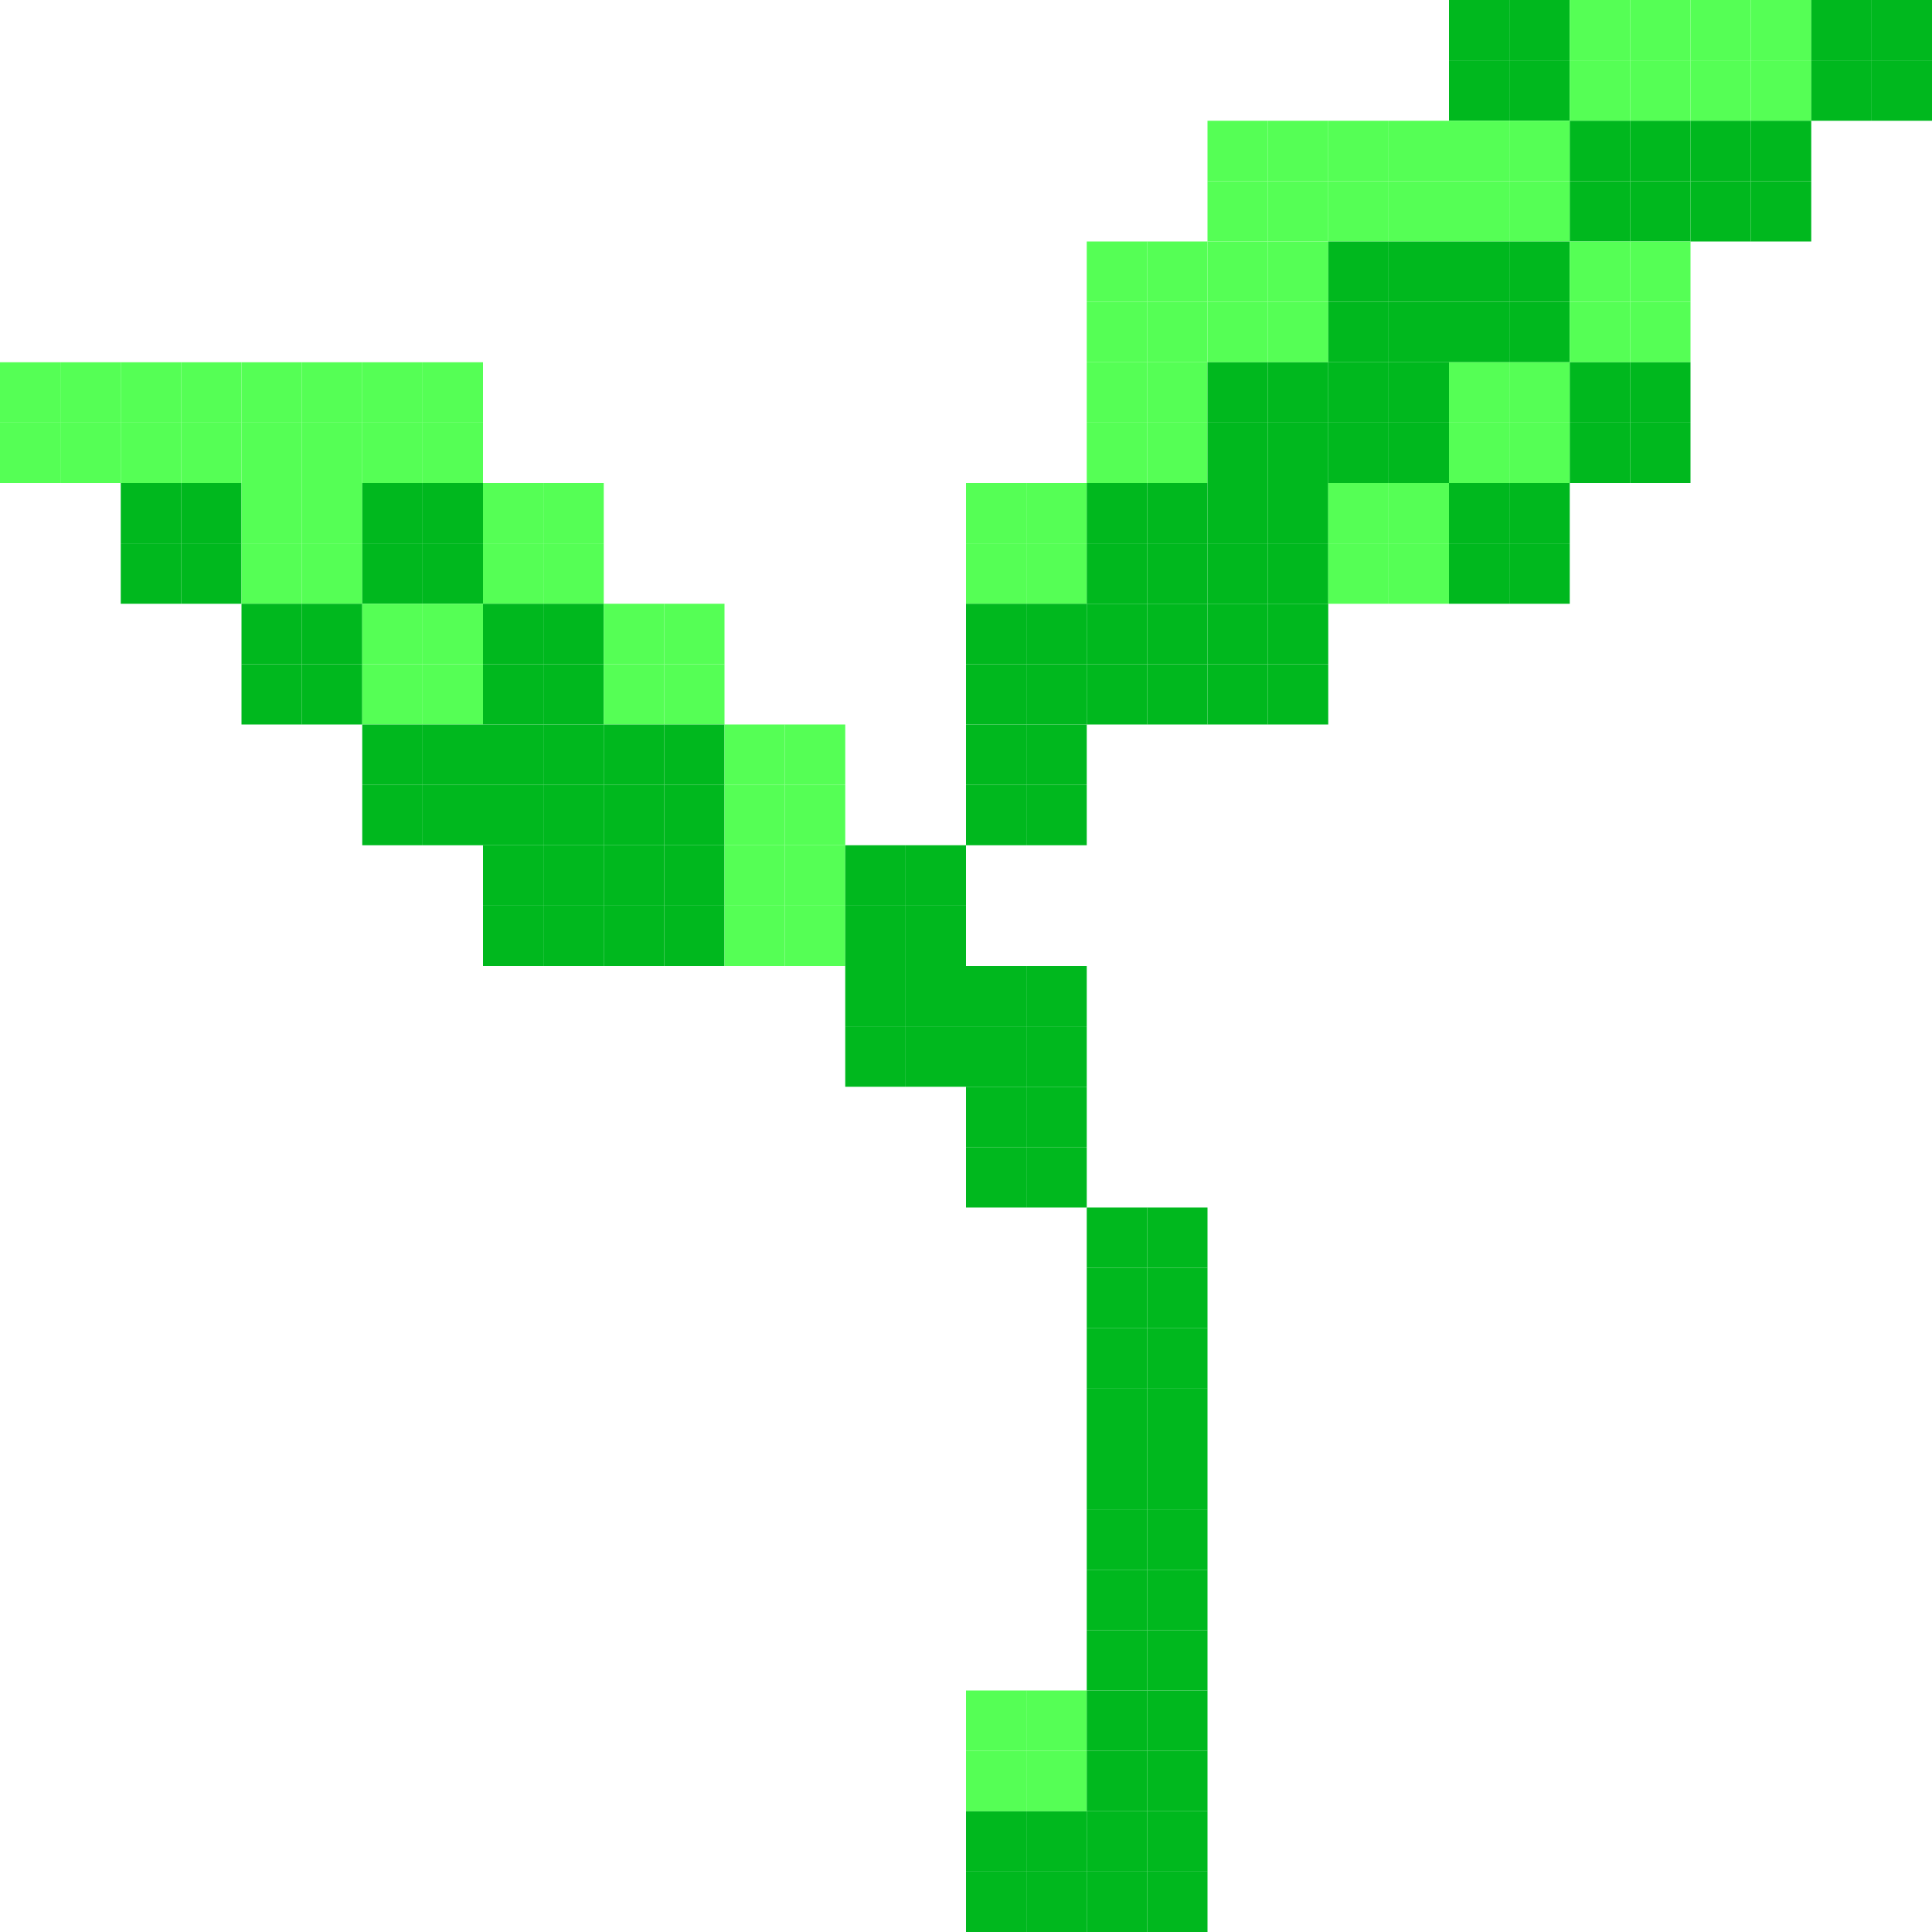 <svg width="32" height="32" viewBox="0 0 32 32" fill="none" xmlns="http://www.w3.org/2000/svg">
          <rect x="24" y="0" width="1" height="1" fill="#00B81E"></rect>
          <rect x="25" y="0" width="1" height="1" fill="#00B81E"></rect>
          <rect x="26" y="0" width="1" height="1" fill="#55FF55"></rect>
          <rect x="27" y="0" width="1" height="1" fill="#55FF55"></rect>
          <rect x="28" y="0" width="1" height="1" fill="#55FF55"></rect>
          <rect x="29" y="0" width="1" height="1" fill="#55FF55"></rect>
          <rect x="30" y="0" width="1" height="1" fill="#00B81E"></rect>
          <rect x="31" y="0" width="1" height="1" fill="#00B81E"></rect>
          <rect x="24" y="1" width="1" height="1" fill="#00B81E"></rect>
          <rect x="25" y="1" width="1" height="1" fill="#00B81E"></rect>
          <rect x="26" y="1" width="1" height="1" fill="#55FF55"></rect>
          <rect x="27" y="1" width="1" height="1" fill="#55FF55"></rect>
          <rect x="28" y="1" width="1" height="1" fill="#55FF55"></rect>
          <rect x="29" y="1" width="1" height="1" fill="#55FF55"></rect>
          <rect x="30" y="1" width="1" height="1" fill="#00B81E"></rect>
          <rect x="31" y="1" width="1" height="1" fill="#00B81E"></rect>
          <rect x="20" y="2" width="1" height="1" fill="#55FF55"></rect>
          <rect x="21" y="2" width="1" height="1" fill="#55FF55"></rect>
          <rect x="22" y="2" width="1" height="1" fill="#55FF55"></rect>
          <rect x="23" y="2" width="1" height="1" fill="#55FF55"></rect>
          <rect x="24" y="2" width="1" height="1" fill="#55FF55"></rect>
          <rect x="25" y="2" width="1" height="1" fill="#55FF55"></rect>
          <rect x="26" y="2" width="1" height="1" fill="#00B81E"></rect>
          <rect x="27" y="2" width="1" height="1" fill="#00B81E"></rect>
          <rect x="28" y="2" width="1" height="1" fill="#00B81E"></rect>
          <rect x="29" y="2" width="1" height="1" fill="#00B81E"></rect>
          <rect x="20" y="3" width="1" height="1" fill="#55FF55"></rect>
          <rect x="21" y="3" width="1" height="1" fill="#55FF55"></rect>
          <rect x="22" y="3" width="1" height="1" fill="#55FF55"></rect>
          <rect x="23" y="3" width="1" height="1" fill="#55FF55"></rect>
          <rect x="24" y="3" width="1" height="1" fill="#55FF55"></rect>
          <rect x="25" y="3" width="1" height="1" fill="#55FF55"></rect>
          <rect x="26" y="3" width="1" height="1" fill="#00B81E"></rect>
          <rect x="27" y="3" width="1" height="1" fill="#00B81E"></rect>
          <rect x="28" y="3" width="1" height="1" fill="#00B81E"></rect>
          <rect x="29" y="3" width="1" height="1" fill="#00B81E"></rect>
          <rect x="18" y="4" width="1" height="1" fill="#55FF55"></rect>
          <rect x="19" y="4" width="1" height="1" fill="#55FF55"></rect>
          <rect x="20" y="4" width="1" height="1" fill="#55FF55"></rect>
          <rect x="21" y="4" width="1" height="1" fill="#55FF55"></rect>
          <rect x="22" y="4" width="1" height="1" fill="#00B81E"></rect>
          <rect x="23" y="4" width="1" height="1" fill="#00B81E"></rect>
          <rect x="24" y="4" width="1" height="1" fill="#00B81E"></rect>
          <rect x="25" y="4" width="1" height="1" fill="#00B81E"></rect>
          <rect x="26" y="4" width="1" height="1" fill="#55FF55"></rect>
          <rect x="27" y="4" width="1" height="1" fill="#55FF55"></rect>
          <rect x="18" y="5" width="1" height="1" fill="#55FF55"></rect>
          <rect x="19" y="5" width="1" height="1" fill="#55FF55"></rect>
          <rect x="20" y="5" width="1" height="1" fill="#55FF55"></rect>
          <rect x="21" y="5" width="1" height="1" fill="#55FF55"></rect>
          <rect x="22" y="5" width="1" height="1" fill="#00B81E"></rect>
          <rect x="23" y="5" width="1" height="1" fill="#00B81E"></rect>
          <rect x="24" y="5" width="1" height="1" fill="#00B81E"></rect>
          <rect x="25" y="5" width="1" height="1" fill="#00B81E"></rect>
          <rect x="26" y="5" width="1" height="1" fill="#55FF55"></rect>
          <rect x="27" y="5" width="1" height="1" fill="#55FF55"></rect>
          <rect x="0" y="6" width="1" height="1" fill="#55FF55"></rect>
          <rect x="1" y="6" width="1" height="1" fill="#55FF55"></rect>
          <rect x="2" y="6" width="1" height="1" fill="#55FF55"></rect>
          <rect x="3" y="6" width="1" height="1" fill="#55FF55"></rect>
          <rect x="4" y="6" width="1" height="1" fill="#55FF55"></rect>
          <rect x="5" y="6" width="1" height="1" fill="#55FF55"></rect>
          <rect x="6" y="6" width="1" height="1" fill="#55FF55"></rect>
          <rect x="7" y="6" width="1" height="1" fill="#55FF55"></rect>
          <rect x="18" y="6" width="1" height="1" fill="#55FF55"></rect>
          <rect x="19" y="6" width="1" height="1" fill="#55FF55"></rect>
          <rect x="20" y="6" width="1" height="1" fill="#00B81E"></rect>
          <rect x="21" y="6" width="1" height="1" fill="#00B81E"></rect>
          <rect x="22" y="6" width="1" height="1" fill="#00B81E"></rect>
          <rect x="23" y="6" width="1" height="1" fill="#00B81E"></rect>
          <rect x="24" y="6" width="1" height="1" fill="#55FF55"></rect>
          <rect x="25" y="6" width="1" height="1" fill="#55FF55"></rect>
          <rect x="26" y="6" width="1" height="1" fill="#00B81E"></rect>
          <rect x="27" y="6" width="1" height="1" fill="#00B81E"></rect>
          <rect x="0" y="7" width="1" height="1" fill="#55FF55"></rect>
          <rect x="1" y="7" width="1" height="1" fill="#55FF55"></rect>
          <rect x="2" y="7" width="1" height="1" fill="#55FF55"></rect>
          <rect x="3" y="7" width="1" height="1" fill="#55FF55"></rect>
          <rect x="4" y="7" width="1" height="1" fill="#55FF55"></rect>
          <rect x="5" y="7" width="1" height="1" fill="#55FF55"></rect>
          <rect x="6" y="7" width="1" height="1" fill="#55FF55"></rect>
          <rect x="7" y="7" width="1" height="1" fill="#55FF55"></rect>
          <rect x="18" y="7" width="1" height="1" fill="#55FF55"></rect>
          <rect x="19" y="7" width="1" height="1" fill="#55FF55"></rect>
          <rect x="20" y="7" width="1" height="1" fill="#00B81E"></rect>
          <rect x="21" y="7" width="1" height="1" fill="#00B81E"></rect>
          <rect x="22" y="7" width="1" height="1" fill="#00B81E"></rect>
          <rect x="23" y="7" width="1" height="1" fill="#00B81E"></rect>
          <rect x="24" y="7" width="1" height="1" fill="#55FF55"></rect>
          <rect x="25" y="7" width="1" height="1" fill="#55FF55"></rect>
          <rect x="26" y="7" width="1" height="1" fill="#00B81E"></rect>
          <rect x="27" y="7" width="1" height="1" fill="#00B81E"></rect>
          <rect x="2" y="8" width="1" height="1" fill="#00B81E"></rect>
          <rect x="3" y="8" width="1" height="1" fill="#00B81E"></rect>
          <rect x="4" y="8" width="1" height="1" fill="#55FF55"></rect>
          <rect x="5" y="8" width="1" height="1" fill="#55FF55"></rect>
          <rect x="6" y="8" width="1" height="1" fill="#00B81E"></rect>
          <rect x="7" y="8" width="1" height="1" fill="#00B81E"></rect>
          <rect x="8" y="8" width="1" height="1" fill="#55FF55"></rect>
          <rect x="9" y="8" width="1" height="1" fill="#55FF55"></rect>
          <rect x="16" y="8" width="1" height="1" fill="#55FF55"></rect>
          <rect x="17" y="8" width="1" height="1" fill="#55FF55"></rect>
          <rect x="18" y="8" width="1" height="1" fill="#00B81E"></rect>
          <rect x="19" y="8" width="1" height="1" fill="#00B81E"></rect>
          <rect x="20" y="8" width="1" height="1" fill="#00B81E"></rect>
          <rect x="21" y="8" width="1" height="1" fill="#00B81E"></rect>
          <rect x="22" y="8" width="1" height="1" fill="#55FF55"></rect>
          <rect x="23" y="8" width="1" height="1" fill="#55FF55"></rect>
          <rect x="24" y="8" width="1" height="1" fill="#00B81E"></rect>
          <rect x="25" y="8" width="1" height="1" fill="#00B81E"></rect>
          <rect x="2" y="9" width="1" height="1" fill="#00B81E"></rect>
          <rect x="3" y="9" width="1" height="1" fill="#00B81E"></rect>
          <rect x="4" y="9" width="1" height="1" fill="#55FF55"></rect>
          <rect x="5" y="9" width="1" height="1" fill="#55FF55"></rect>
          <rect x="6" y="9" width="1" height="1" fill="#00B81E"></rect>
          <rect x="7" y="9" width="1" height="1" fill="#00B81E"></rect>
          <rect x="8" y="9" width="1" height="1" fill="#55FF55"></rect>
          <rect x="9" y="9" width="1" height="1" fill="#55FF55"></rect>
          <rect x="16" y="9" width="1" height="1" fill="#55FF55"></rect>
          <rect x="17" y="9" width="1" height="1" fill="#55FF55"></rect>
          <rect x="18" y="9" width="1" height="1" fill="#00B81E"></rect>
          <rect x="19" y="9" width="1" height="1" fill="#00B81E"></rect>
          <rect x="20" y="9" width="1" height="1" fill="#00B81E"></rect>
          <rect x="21" y="9" width="1" height="1" fill="#00B81E"></rect>
          <rect x="22" y="9" width="1" height="1" fill="#55FF55"></rect>
          <rect x="23" y="9" width="1" height="1" fill="#55FF55"></rect>
          <rect x="24" y="9" width="1" height="1" fill="#00B81E"></rect>
          <rect x="25" y="9" width="1" height="1" fill="#00B81E"></rect>
          <rect x="4" y="10" width="1" height="1" fill="#00B81E"></rect>
          <rect x="5" y="10" width="1" height="1" fill="#00B81E"></rect>
          <rect x="6" y="10" width="1" height="1" fill="#55FF55"></rect>
          <rect x="7" y="10" width="1" height="1" fill="#55FF55"></rect>
          <rect x="8" y="10" width="1" height="1" fill="#00B81E"></rect>
          <rect x="9" y="10" width="1" height="1" fill="#00B81E"></rect>
          <rect x="10" y="10" width="1" height="1" fill="#55FF55"></rect>
          <rect x="11" y="10" width="1" height="1" fill="#55FF55"></rect>
          <rect x="16" y="10" width="1" height="1" fill="#00B81E"></rect>
          <rect x="17" y="10" width="1" height="1" fill="#00B81E"></rect>
          <rect x="18" y="10" width="1" height="1" fill="#00B81E"></rect>
          <rect x="19" y="10" width="1" height="1" fill="#00B81E"></rect>
          <rect x="20" y="10" width="1" height="1" fill="#00B81E"></rect>
          <rect x="21" y="10" width="1" height="1" fill="#00B81E"></rect>
          <rect x="4" y="11" width="1" height="1" fill="#00B81E"></rect>
          <rect x="5" y="11" width="1" height="1" fill="#00B81E"></rect>
          <rect x="6" y="11" width="1" height="1" fill="#55FF55"></rect>
          <rect x="7" y="11" width="1" height="1" fill="#55FF55"></rect>
          <rect x="8" y="11" width="1" height="1" fill="#00B81E"></rect>
          <rect x="9" y="11" width="1" height="1" fill="#00B81E"></rect>
          <rect x="10" y="11" width="1" height="1" fill="#55FF55"></rect>
          <rect x="11" y="11" width="1" height="1" fill="#55FF55"></rect>
          <rect x="16" y="11" width="1" height="1" fill="#00B81E"></rect>
          <rect x="17" y="11" width="1" height="1" fill="#00B81E"></rect>
          <rect x="18" y="11" width="1" height="1" fill="#00B81E"></rect>
          <rect x="19" y="11" width="1" height="1" fill="#00B81E"></rect>
          <rect x="20" y="11" width="1" height="1" fill="#00B81E"></rect>
          <rect x="21" y="11" width="1" height="1" fill="#00B81E"></rect>
          <rect x="6" y="12" width="1" height="1" fill="#00B81E"></rect>
          <rect x="7" y="12" width="1" height="1" fill="#00B81E"></rect>
          <rect x="8" y="12" width="1" height="1" fill="#00B81E"></rect>
          <rect x="9" y="12" width="1" height="1" fill="#00B81E"></rect>
          <rect x="10" y="12" width="1" height="1" fill="#00B81E"></rect>
          <rect x="11" y="12" width="1" height="1" fill="#00B81E"></rect>
          <rect x="12" y="12" width="1" height="1" fill="#55FF55"></rect>
          <rect x="13" y="12" width="1" height="1" fill="#55FF55"></rect>
          <rect x="16" y="12" width="1" height="1" fill="#00B81E"></rect>
          <rect x="17" y="12" width="1" height="1" fill="#00B81E"></rect>
          <rect x="6" y="13" width="1" height="1" fill="#00B81E"></rect>
          <rect x="7" y="13" width="1" height="1" fill="#00B81E"></rect>
          <rect x="8" y="13" width="1" height="1" fill="#00B81E"></rect>
          <rect x="9" y="13" width="1" height="1" fill="#00B81E"></rect>
          <rect x="10" y="13" width="1" height="1" fill="#00B81E"></rect>
          <rect x="11" y="13" width="1" height="1" fill="#00B81E"></rect>
          <rect x="12" y="13" width="1" height="1" fill="#55FF55"></rect>
          <rect x="13" y="13" width="1" height="1" fill="#55FF55"></rect>
          <rect x="16" y="13" width="1" height="1" fill="#00B81E"></rect>
          <rect x="17" y="13" width="1" height="1" fill="#00B81E"></rect>
          <rect x="8" y="14" width="1" height="1" fill="#00B81E"></rect>
          <rect x="9" y="14" width="1" height="1" fill="#00B81E"></rect>
          <rect x="10" y="14" width="1" height="1" fill="#00B81E"></rect>
          <rect x="11" y="14" width="1" height="1" fill="#00B81E"></rect>
          <rect x="12" y="14" width="1" height="1" fill="#55FF55"></rect>
          <rect x="13" y="14" width="1" height="1" fill="#55FF55"></rect>
          <rect x="14" y="14" width="1" height="1" fill="#00B81E"></rect>
          <rect x="15" y="14" width="1" height="1" fill="#00B81E"></rect>
          <rect x="8" y="15" width="1" height="1" fill="#00B81E"></rect>
          <rect x="9" y="15" width="1" height="1" fill="#00B81E"></rect>
          <rect x="10" y="15" width="1" height="1" fill="#00B81E"></rect>
          <rect x="11" y="15" width="1" height="1" fill="#00B81E"></rect>
          <rect x="12" y="15" width="1" height="1" fill="#55FF55"></rect>
          <rect x="13" y="15" width="1" height="1" fill="#55FF55"></rect>
          <rect x="14" y="15" width="1" height="1" fill="#00B81E"></rect>
          <rect x="15" y="15" width="1" height="1" fill="#00B81E"></rect>
          <rect x="14" y="16" width="1" height="1" fill="#00B81E"></rect>
          <rect x="15" y="16" width="1" height="1" fill="#00B81E"></rect>
          <rect x="16" y="16" width="1" height="1" fill="#00B81E"></rect>
          <rect x="17" y="16" width="1" height="1" fill="#00B81E"></rect>
          <rect x="14" y="17" width="1" height="1" fill="#00B81E"></rect>
          <rect x="15" y="17" width="1" height="1" fill="#00B81E"></rect>
          <rect x="16" y="17" width="1" height="1" fill="#00B81E"></rect>
          <rect x="17" y="17" width="1" height="1" fill="#00B81E"></rect>
          <rect x="16" y="18" width="1" height="1" fill="#00B81E"></rect>
          <rect x="17" y="18" width="1" height="1" fill="#00B81E"></rect>
          <rect x="16" y="19" width="1" height="1" fill="#00B81E"></rect>
          <rect x="17" y="19" width="1" height="1" fill="#00B81E"></rect>
          <rect x="18" y="20" width="1" height="1" fill="#00B81E"></rect>
          <rect x="19" y="20" width="1" height="1" fill="#00B81E"></rect>
          <rect x="18" y="21" width="1" height="1" fill="#00B81E"></rect>
          <rect x="19" y="21" width="1" height="1" fill="#00B81E"></rect>
          <rect x="18" y="22" width="1" height="1" fill="#00B81E"></rect>
          <rect x="19" y="22" width="1" height="1" fill="#00B81E"></rect>
          <rect x="18" y="23" width="1" height="1" fill="#00B81E"></rect>
          <rect x="19" y="23" width="1" height="1" fill="#00B81E"></rect>
          <rect x="18" y="24" width="1" height="1" fill="#00B81E"></rect>
          <rect x="19" y="24" width="1" height="1" fill="#00B81E"></rect>
          <rect x="18" y="25" width="1" height="1" fill="#00B81E"></rect>
          <rect x="19" y="25" width="1" height="1" fill="#00B81E"></rect>
          <rect x="18" y="26" width="1" height="1" fill="#00B81E"></rect>
          <rect x="19" y="26" width="1" height="1" fill="#00B81E"></rect>
          <rect x="18" y="27" width="1" height="1" fill="#00B81E"></rect>
          <rect x="19" y="27" width="1" height="1" fill="#00B81E"></rect>
          <rect x="16" y="28" width="1" height="1" fill="#55FF55"></rect>
          <rect x="17" y="28" width="1" height="1" fill="#55FF55"></rect>
          <rect x="18" y="28" width="1" height="1" fill="#00B81E"></rect>
          <rect x="19" y="28" width="1" height="1" fill="#00B81E"></rect>
          <rect x="16" y="29" width="1" height="1" fill="#55FF55"></rect>
          <rect x="17" y="29" width="1" height="1" fill="#55FF55"></rect>
          <rect x="18" y="29" width="1" height="1" fill="#00B81E"></rect>
          <rect x="19" y="29" width="1" height="1" fill="#00B81E"></rect>
          <rect x="16" y="30" width="1" height="1" fill="#00B81E"></rect>
          <rect x="17" y="30" width="1" height="1" fill="#00B81E"></rect>
          <rect x="18" y="30" width="1" height="1" fill="#00B81E"></rect>
          <rect x="19" y="30" width="1" height="1" fill="#00B81E"></rect>
          <rect x="16" y="31" width="1" height="1" fill="#00B81E"></rect>
          <rect x="17" y="31" width="1" height="1" fill="#00B81E"></rect>
          <rect x="18" y="31" width="1" height="1" fill="#00B81E"></rect>
          <rect x="19" y="31" width="1" height="1" fill="#00B81E"></rect>
        </svg>